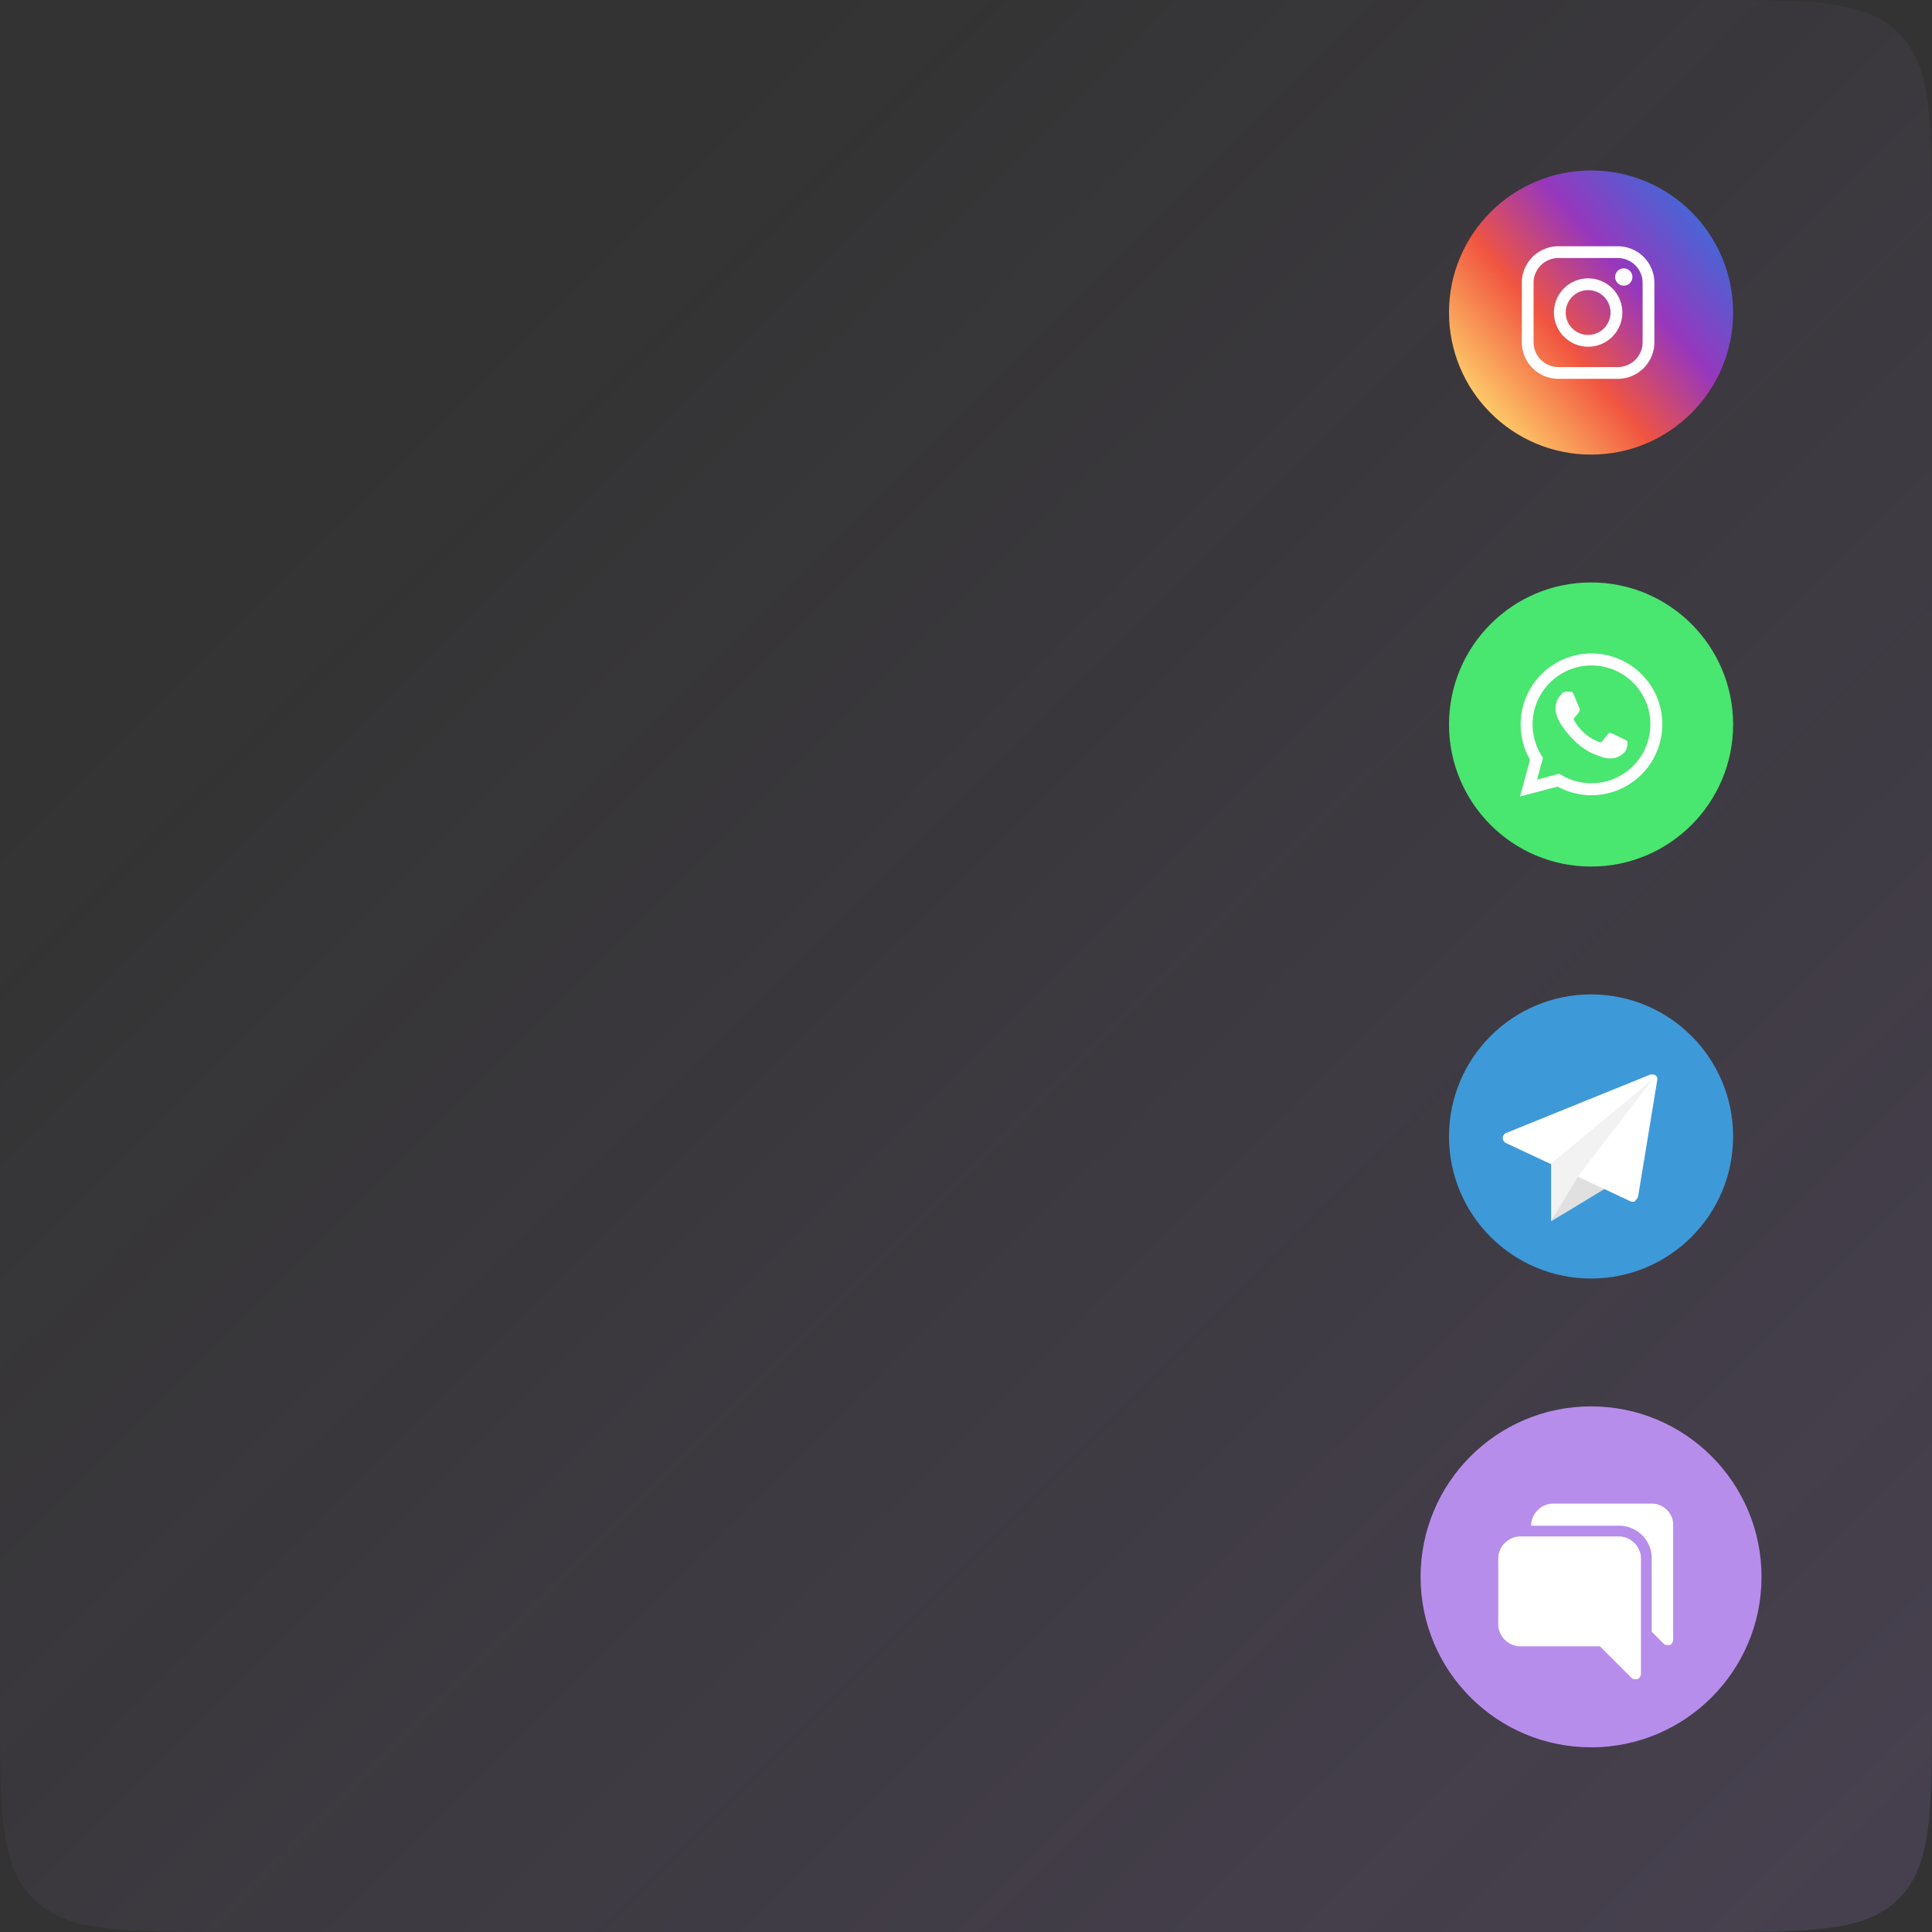 <svg width="136" height="136" viewBox="0 0 136 136" fill="none" xmlns="http://www.w3.org/2000/svg" svg-inline="" role="presentation" focusable="false" tabindex="-1"><rect x="0" y="0" width="136" height="136" fill="#333333" stroke="none"/><path d="M0 16C0 8.458 0 4.686 2.343 2.343S8.458 0 16 0h104c7.542 0 11.314 0 13.657 2.343S136 8.458 136 16v104c0 7.542 0 11.314-2.343 13.657S127.542 136 120 136H16c-7.542 0-11.314 0-13.657-2.343S0 127.542 0 120V16z" fill="url(#paint0_linear_5493_27214)"></path><g clip-path="url(#clip0_5493_27214)"><path d="M112 123c6.627 0 12-5.373 12-12s-5.373-12-12-12-12 5.373-12 12 5.373 12 12 12z" fill="#B78DEB"></path><path d="M113.958 108.156h-6.934c-.844 0-1.555.711-1.555 1.556v4.622c0 .844.711 1.556 1.555 1.556h5.6l2.223 2.222c.088.089.133.089.311.089h.133a.468.468 0 00.222-.4v-8.089c0-.845-.711-1.556-1.555-1.556z" fill="#fff"></path><path d="M116.27 105.844h-6.933c-.845 0-1.556.711-1.556 1.555h6.178a2.296 2.296 0 012.311 2.311v5.156l.845.844c.088.089.133.089.311.089h.133a.467.467 0 00.222-.4v-8c.045-.844-.666-1.555-1.511-1.555z" fill="#fff"></path></g><circle cx="112" cy="51" r="10" fill="#49E670"></circle><path fill-rule="evenodd" clip-rule="evenodd" d="M115.557 47.463A4.959 4.959 0 00112.029 46a4.995 4.995 0 00-4.322 7.48L107 56.066l2.644-.694a4.99 4.99 0 002.383.607h.002a4.995 4.995 0 004.611-6.897 4.94 4.94 0 00-1.083-1.618zm-3.528 7.673h-.001c-.743 0-1.472-.2-2.11-.578l-.151-.09-1.569.411.418-1.529-.098-.157a4.138 4.138 0 01-.634-2.206 4.151 4.151 0 015.734-3.83c.503.208.96.515 1.344.9a4.118 4.118 0 011.212 2.933 4.151 4.151 0 01-4.145 4.146z" fill="#fff"></path><path d="M113.457 51.625c.114.042.726.343.851.406.124.062.208.094.239.146.031.052.031.302-.073.593-.103.29-.601.556-.841.592a1.713 1.713 0 01-.785-.05 7.436 7.436 0 01-.71-.262c-1.25-.54-2.067-1.799-2.129-1.882l-.002-.002c-.068-.091-.507-.68-.507-1.287 0-.614.322-.915.436-1.04a.462.462 0 01.333-.155c.079 0 .159 0 .238.004.077.003.18-.029.28.213.104.25.354.863.385.925.031.063.052.135.01.219-.041.083-.062.135-.124.207-.062.073-.131.163-.187.219-.063.062-.128.13-.055.254.073.125.323.533.693.864.477.424.878.556 1.003.618.124.062.197.052.27-.031a7.95 7.95 0 00.395-.489c.083-.124.166-.103.28-.062z" fill="#fff"></path><path d="M112 32c5.523 0 10-4.477 10-10s-4.477-10-10-10-10 4.477-10 10 4.477 10 10 10z" fill="url(#paint1_linear_5493_27214)"></path><path d="M113.882 17.334H109.7a2.58 2.58 0 00-2.575 2.575v4.182a2.579 2.579 0 002.575 2.576h4.182a2.58 2.58 0 002.576-2.576V19.91a2.574 2.574 0 00-2.576-2.575zm1.748 6.757a1.75 1.75 0 01-1.748 1.748H109.7a1.75 1.75 0 01-1.747-1.748V19.91a1.749 1.749 0 011.747-1.747h4.182a1.75 1.75 0 011.748 1.748v4.182z" fill="#fff"></path><path d="M111.795 19.596a2.403 2.403 0 00-1.7 4.105 2.405 2.405 0 101.7-4.105zm0 3.981a1.575 1.575 0 01-1.115-2.692 1.572 1.572 0 011.718-.342 1.577 1.577 0 01-.603 3.034zM114.301 18.894a.604.604 0 00-.594.488.61.61 0 00.363.679.607.607 0 10.231-1.167z" fill="#fff"></path><path d="M112 90c5.523 0 10-4.477 10-10s-4.477-10-10-10-10 4.477-10 10 4.477 10 10 10z" fill="#3E99D8"></path><path d="M111.024 82.663l-1.836 3.308 3.876-2.343-2.04-.965z" fill="#E0E0E0"></path><path d="M116.533 75.702c-.068-.07-.204-.07-.34-.07l-10.2 4.135a.38.38 0 00-.204.345.38.38 0 00.204.344l8.84 4.135h.136c.068 0 .136 0 .136-.07a.95.95 0 00.204-.275l1.36-8.269c0-.069 0-.206-.136-.275z" fill="#fff"></path><path d="M116.328 75.978l-7.14 5.927v4.065l1.904-3.17 5.236-6.822z" fill="#F2F2F2"></path><defs><linearGradient id="paint0_linear_5493_27214" x1="3" y1="4" x2="131" y2="132.5" gradientUnits="userSpaceOnUse"><stop offset=".191" stop-color="#B78DEB" stop-opacity="0"></stop><stop offset="1" stop-color="#B78DEB" stop-opacity=".15"></stop></linearGradient><linearGradient id="paint1_linear_5493_27214" x1="119.84" y1="15.84" x2="104.56" y2="29" gradientUnits="userSpaceOnUse"><stop stop-color="#4A64D5"></stop><stop offset=".322" stop-color="#9737BD"></stop><stop offset=".636" stop-color="#F15540"></stop><stop offset="1" stop-color="#FECC69"></stop></linearGradient><clipPath id="clip0_5493_27214"><path fill="#fff" transform="translate(100 99)" d="M0 0h24v24H0z"></path></clipPath></defs></svg>